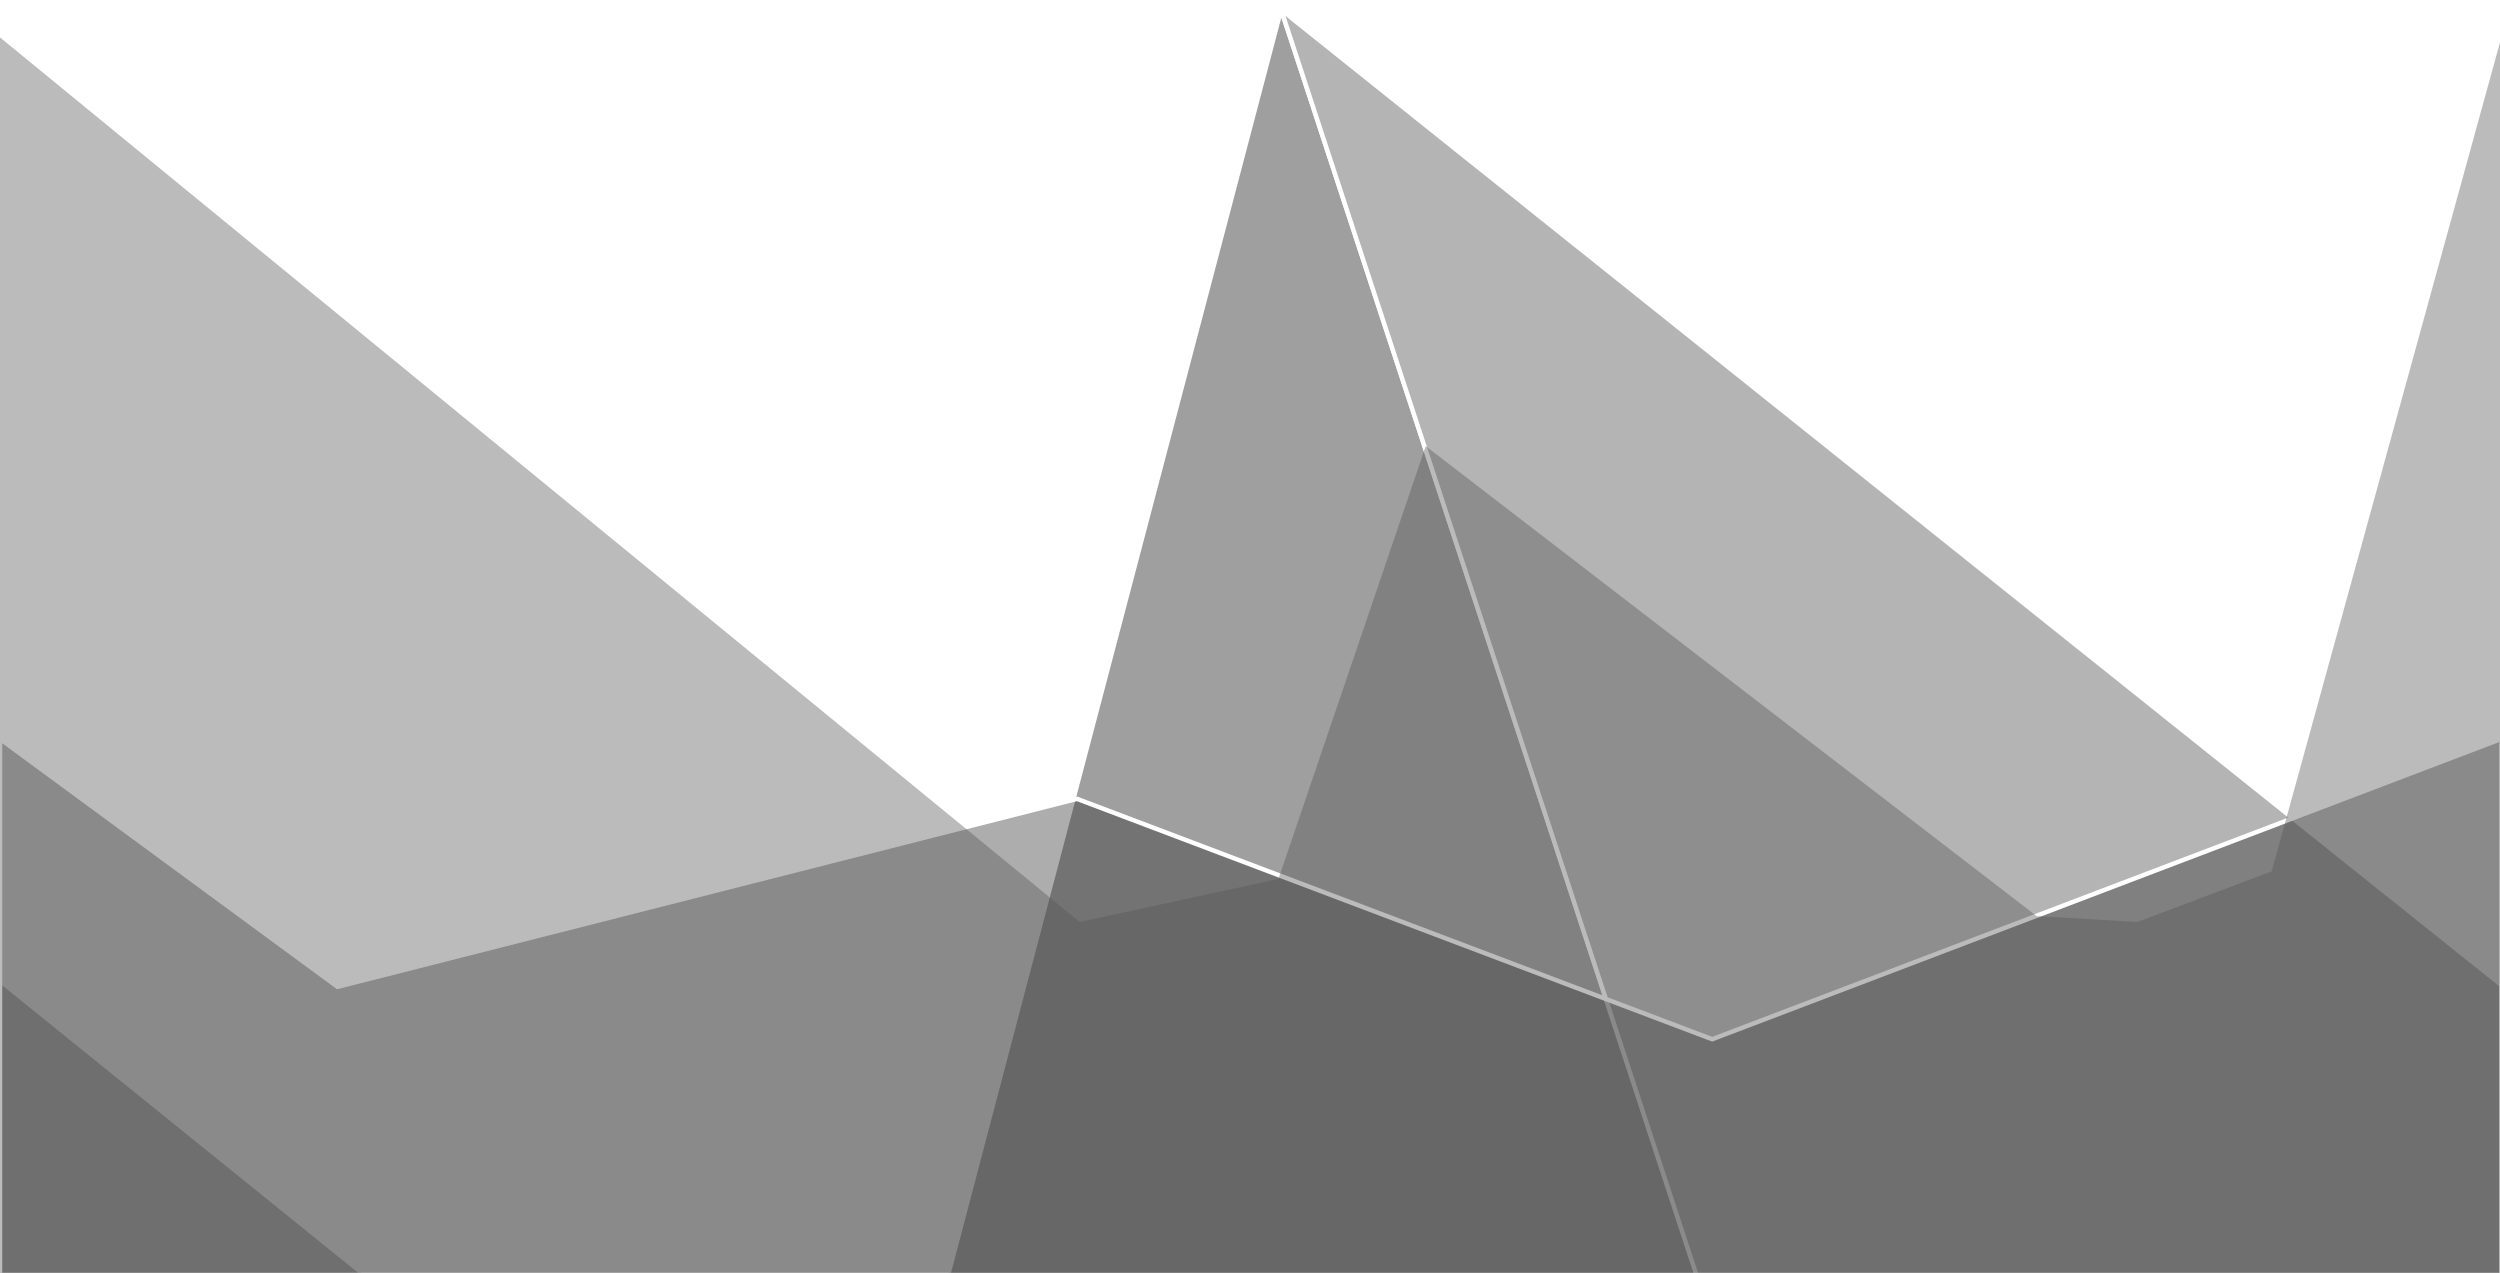 <?xml version="1.0" encoding="utf-8"?>
<!DOCTYPE svg PUBLIC "-//W3C//DTD SVG 1.1//EN" "http://www.w3.org/Graphics/SVG/1.1/DTD/svg11.dtd">
<svg version="1.1" id="Layer_1" xmlns="http://www.w3.org/2000/svg" xmlns:xlink="http://www.w3.org/1999/xlink" x="0px" y="0px" width="55px" height="28px" viewBox="0 0 55.85 28" xml:space="preserve">
	<style type="text/css">
	<![CDATA[
		polygon {fill-opacity:0.4;}
		polygon:hover {fill-opacity:1}
		polygon:not(:last-of-type) {stroke:#fff;stroke-width:0.1;}
	]]>
	</style>
	<polygon style="fill:#111;" points="21.02,28.88 28.62,0 38.11,28.88 26.35,28.88 "/>
	<polygon style="fill:#444;" points="28.62,0 55.88,21.79 55.88,28.88 38.1,28.88 "/>
	<polygon style="fill:#444;" points="-8.5,14.83 18.5,36.63 -0.81,29.96 "/>
	<polygon style="fill:#333;" points="24.06,17.63 38.25,23 55.88,16.29 55.88,28.88 0,28.88 0,16.29 7.54,21.83 "/>
	<polygon style="fill:#555;" points="0,0.62 24.12,20.38 28.56,19.42 31.85,9.75 45.5,20.25 47.75,20.38 50.75,19.25 55.88,0.62
		55.88,28.88 0,28.88 "/>
</svg>
